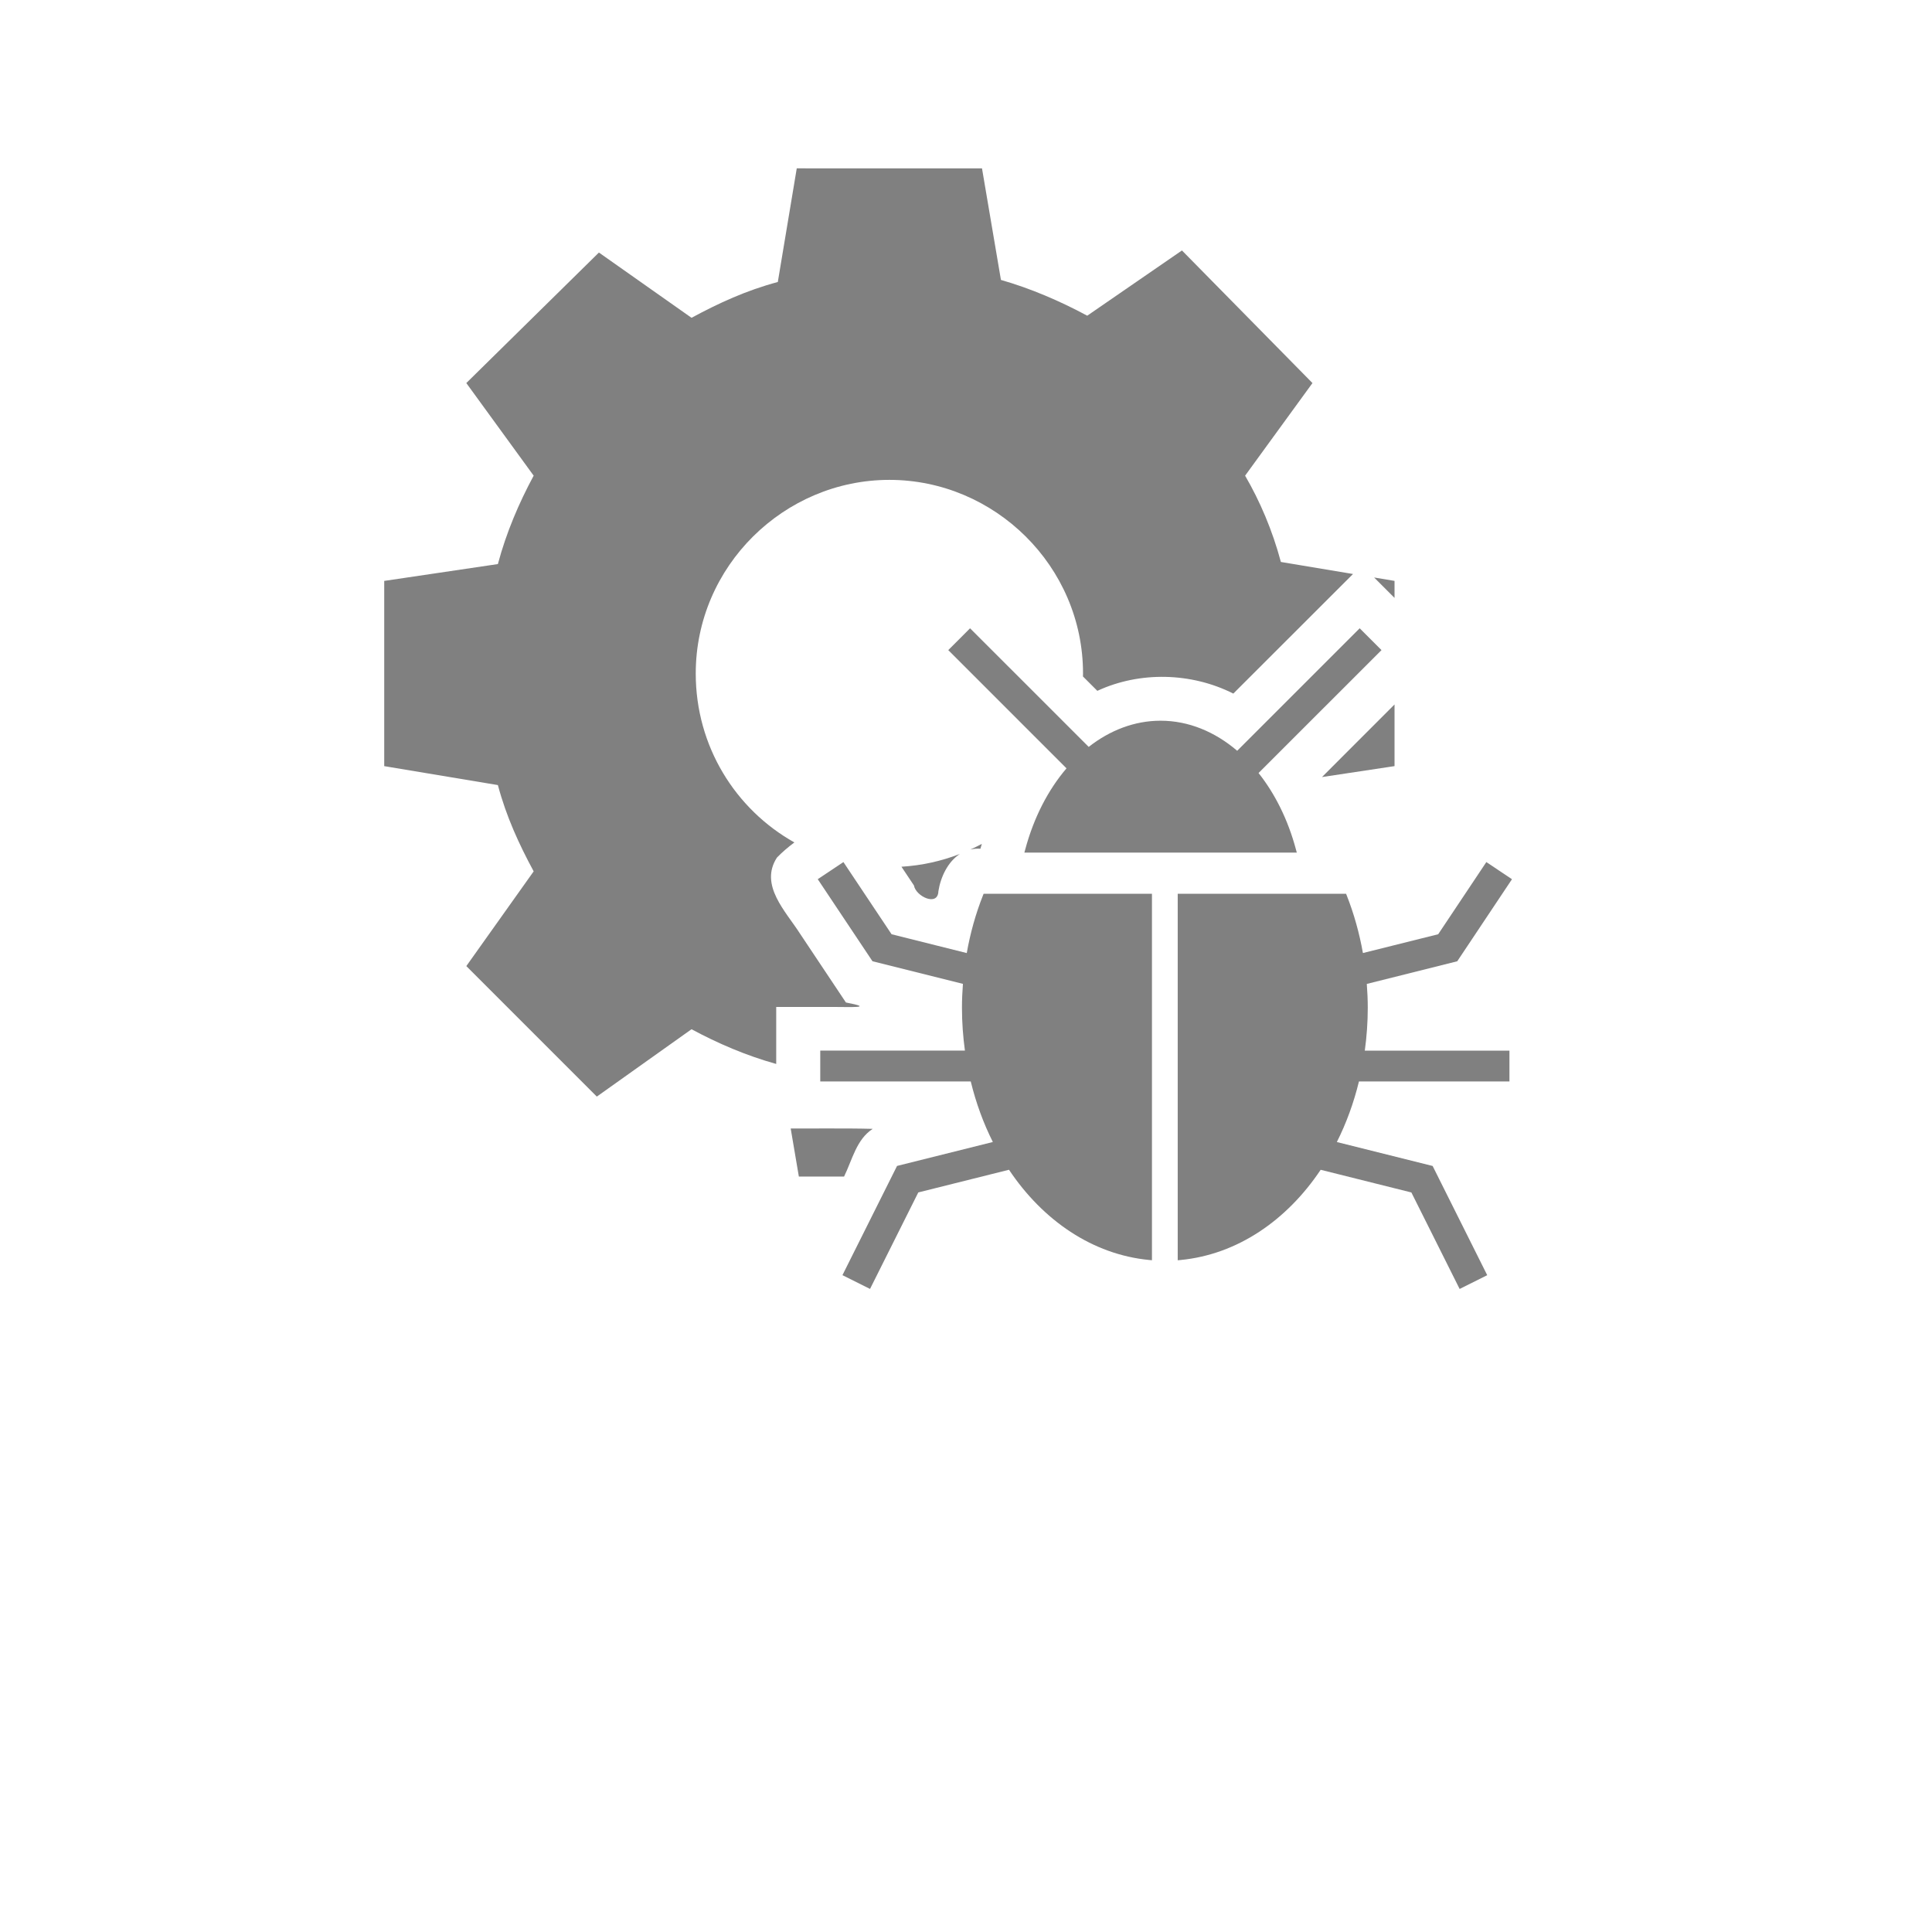<?xml version="1.0" encoding="UTF-8" standalone="no"?>
<svg
   xmlns:dc="http://purl.org/dc/elements/1.1/"
   xmlns:cc="http://creativecommons.org/ns#"
   xmlns:rdf="http://www.w3.org/1999/02/22-rdf-syntax-ns#"
   xmlns:svg="http://www.w3.org/2000/svg"
   xmlns="http://www.w3.org/2000/svg"
   xmlns:sodipodi="http://sodipodi.sourceforge.net/DTD/sodipodi-0.dtd"
   xmlns:inkscape="http://www.inkscape.org/namespaces/inkscape"
   width="256"
   height="256"
   viewBox="0 0 67.733 67.733"
   version="1.1"
   id="svg8"
   inkscape:version="1.0.1 (3bc2e813f5, 2020-09-07)"
   sodipodi:docname="debug-settings.svg"
   inkscape:export-filename="C:\Users\keath\Workspace\KMX\elite-streamdeck-icons\ship-lights.png"
   inkscape:export-xdpi="96"
   inkscape:export-ydpi="96">
  <defs
     id="defs2" />
  <sodipodi:namedview
     id="base"
     pagecolor="#000000"
     bordercolor="#666666"
     borderopacity="1.0"
     inkscape:pageopacity="0"
     inkscape:pageshadow="2"
     inkscape:zoom="5.6"
     inkscape:cx="111.90634"
     inkscape:cy="121.54987"
     inkscape:document-units="px"
     inkscape:current-layer="layer2"
     showgrid="true"
     units="px"
     inkscape:snap-grids="true"
     objecttolerance="10000"
     guidetolerance="10000"
     inkscape:window-width="3840"
     inkscape:window-height="2066"
     inkscape:window-x="3829"
     inkscape:window-y="-11"
     inkscape:window-maximized="1"
     inkscape:document-rotation="0"
     showguides="true"
     inkscape:guide-bbox="true">
    <inkscape:grid
       type="xygrid"
       id="grid4623" />
    <sodipodi:guide
       position="-3.969,62.442"
       orientation="0,256"
       id="guide3351" />
    <sodipodi:guide
       position="62.442,42.598"
       orientation="-1,0"
       id="guide3353"
       inkscape:label=""
       inkscape:locked="false"
       inkscape:color="rgb(0,0,255)" />
    <sodipodi:guide
       position="-2.646,22.754"
       orientation="0,-256"
       id="guide3355" />
    <sodipodi:guide
       position="5.292,70.379"
       orientation="-256,0"
       id="guide3357" />
    <sodipodi:guide
       position="0,67.733"
       orientation="0,256"
       id="guide3359" />
    <sodipodi:guide
       position="67.733,67.733"
       orientation="256,0"
       id="guide3361" />
    <sodipodi:guide
       position="67.733,0"
       orientation="0,-256"
       id="guide3363" />
    <sodipodi:guide
       position="0,0"
       orientation="-256,0"
       id="guide3365" />
    <sodipodi:guide
       position="0,67.733"
       orientation="0,256"
       id="guide3367" />
    <sodipodi:guide
       position="67.733,67.733"
       orientation="256,0"
       id="guide3369" />
    <sodipodi:guide
       position="67.733,0"
       orientation="0,-256"
       id="guide3371" />
    <sodipodi:guide
       position="0,0"
       orientation="-256,0"
       id="guide3373" />
    <sodipodi:guide
       position="0,67.733"
       orientation="0,256"
       id="guide3375" />
    <sodipodi:guide
       position="67.733,67.733"
       orientation="256,0"
       id="guide3377" />
    <sodipodi:guide
       position="67.733,0"
       orientation="0,-256"
       id="guide3379" />
    <sodipodi:guide
       position="0,0"
       orientation="-256,0"
       id="guide3381" />
    <sodipodi:guide
       position="33.867,46.831"
       orientation="1,0"
       id="guide895" />
    <sodipodi:guide
       position="41.01,42.598"
       orientation="0,-1"
       id="guide897" />
  </sodipodi:namedview>
  <g
     inkscape:groupmode="layer"
     id="layer2"
     inkscape:label="Icon">
    <path
       id="path2"
       style="fill:#808080;fill-opacity:1;stroke-width:1"
       d="m 105.408,22.271 -2.506,15.037 C 98.725,38.422 95.106,40.094 91.486,42.043 L 79.234,33.41 61.691,50.676 70.602,62.928 c -1.949,3.62 -3.62,7.518 -4.734,11.695 l -15.037,2.229 v 24.504 l 15.037,2.506 c 1.114,4.177 2.785,7.796 4.734,11.416 l -8.91,12.531 17.264,17.266 12.531,-8.912 c 3.476,1.872 7.213,3.482 11.203,4.594 v -7.543 h 7.395 c 2.15,-0.008 5.897,0.194 1.826,-0.59 -2.026,-3.038 -4.053,-6.077 -6.078,-9.115 -1.861,-2.922 -5.411,-6.412 -3.047,-10.055 0.71,-0.736 1.49,-1.392 2.307,-2.004 -7.802,-4.379 -13.049,-12.72 -13.049,-22.346 0,-14.202 11.696,-25.619 25.619,-25.619 13.923,0 25.617,11.418 25.617,25.619 0,0.13 -0.008,0.259 -0.01,0.389 0.634,0.634 1.268,1.268 1.902,1.902 5.638,-2.611 12.453,-2.435 17.99,0.363 5.28,-5.273 10.553,-10.553 15.836,-15.822 l -9.543,-1.592 c -1.114,-4.177 -2.785,-8.074 -4.734,-11.416 l 8.912,-12.252 -17.266,-17.543 -12.531,8.631 c -3.62,-1.949 -7.518,-3.618 -11.416,-4.732 l -2.506,-14.76 z m 76.383,54.129 c 0.901,0.899 1.8,1.801 2.701,2.701 v -2.25 z m 2.701,16.797 c -3.199,3.202 -6.398,6.404 -9.598,9.605 l 9.598,-1.447 z m -54.598,18.445 c -0.497,0.269 -1.009,0.513 -1.525,0.75 0.418,-0.097 0.862,-0.141 1.338,-0.107 0.057,-0.216 0.128,-0.428 0.188,-0.643 z m -2.893,1.328 c -2.421,0.942 -5.022,1.53 -7.742,1.695 0.552,0.828 1.104,1.656 1.656,2.484 0.233,1.43 3.168,2.843 3.232,0.752 0.301,-1.907 1.264,-3.907 2.854,-4.932 z m -17.836,36.322 c -1.528,0.004 -3.045,0.004 -4.559,0.004 l 1.08,6.357 h 5.982 c 1.1,-2.246 1.632,-4.908 3.791,-6.311 -1.982,-0.052 -4.124,-0.056 -6.295,-0.051 z"
       transform="scale(0.265)" />
    <path
       id="path906"
       style="color:#000000;font-style:normal;font-variant:normal;font-weight:normal;font-stretch:normal;font-size:medium;line-height:normal;font-family:sans-serif;font-variant-ligatures:normal;font-variant-position:normal;font-variant-caps:normal;font-variant-numeric:normal;font-variant-alternates:normal;font-variant-east-asian:normal;font-feature-settings:normal;font-variation-settings:normal;text-indent:0;text-align:start;text-decoration:none;text-decoration-line:none;text-decoration-style:solid;text-decoration-color:#000000;letter-spacing:normal;word-spacing:normal;text-transform:none;writing-mode:lr-tb;direction:ltr;text-orientation:mixed;dominant-baseline:auto;baseline-shift:baseline;text-anchor:start;white-space:normal;shape-padding:0;shape-margin:0;inline-size:0;clip-rule:nonzero;display:inline;overflow:visible;visibility:visible;isolation:auto;mix-blend-mode:normal;color-interpolation:sRGB;color-interpolation-filters:linearRGB;solid-color:#000000;solid-opacity:1;vector-effect:none;fill:#808080;fill-opacity:1;fill-rule:nonzero;stroke:none;stroke-width:0.265;stroke-linecap:square;stroke-linejoin:miter;stroke-miterlimit:4;stroke-dasharray:none;stroke-dashoffset:0;stroke-opacity:1;paint-order:markers stroke fill;color-rendering:auto;image-rendering:auto;shape-rendering:auto;text-rendering:auto;enable-background:accumulate;stop-color:#000000"
       d="m 34.009,22.027 -0.764,0.765 4.145,4.145 c -0.64,0.75 -1.145,1.717 -1.446,2.841 l -0.031,0.113 h 9.551 l -0.031,-0.113 c -0.279,-1.043 -0.735,-1.952 -1.31,-2.677 l 4.31,-4.309 -0.765,-0.765 -4.294,4.294 c -0.785,-0.67 -1.709,-1.054 -2.685,-1.054 -0.003,-4e-6 -0.006,-4e-6 -0.009,0 -0.906,0.002 -1.766,0.334 -2.512,0.918 z m -4.44,8.196 -0.9,0.6 1.919,2.877 3.171,0.793 c -0.021,0.277 -0.034,0.554 -0.034,0.834 -4e-6,0.513 0.037,1.016 0.104,1.506 h -5.072 v 1.081 h 5.276 c 0.184,0.754 0.445,1.467 0.775,2.123 l -3.359,0.839 -1.914,3.829 0.967,0.483 1.692,-3.383 3.18,-0.795 c 1.188,1.777 2.926,2.971 4.913,3.163 l 0.099,0.009 V 31.335 h -5.902 l -0.023,0.057 c -0.256,0.645 -0.445,1.324 -0.568,2.021 L 31.257,32.753 Z m 22.54,0 -1.688,2.53 -2.639,0.659 c -0.124,-0.697 -0.313,-1.376 -0.568,-2.021 l -0.023,-0.057 h -5.902 v 0.09 12.759 l 0.099,-0.009 c 1.987,-0.192 3.725,-1.387 4.913,-3.163 l 3.18,0.795 1.692,3.383 0.967,-0.483 -1.914,-3.829 -3.358,-0.839 c 0.33,-0.656 0.591,-1.369 0.775,-2.123 h 5.276 v -1.081 h -5.071 c 0.067,-0.49 0.104,-0.993 0.104,-1.506 3e-6,-0.279 -0.013,-0.557 -0.034,-0.833 l 3.171,-0.794 1.919,-2.877 z" />
  </g>
</svg>
